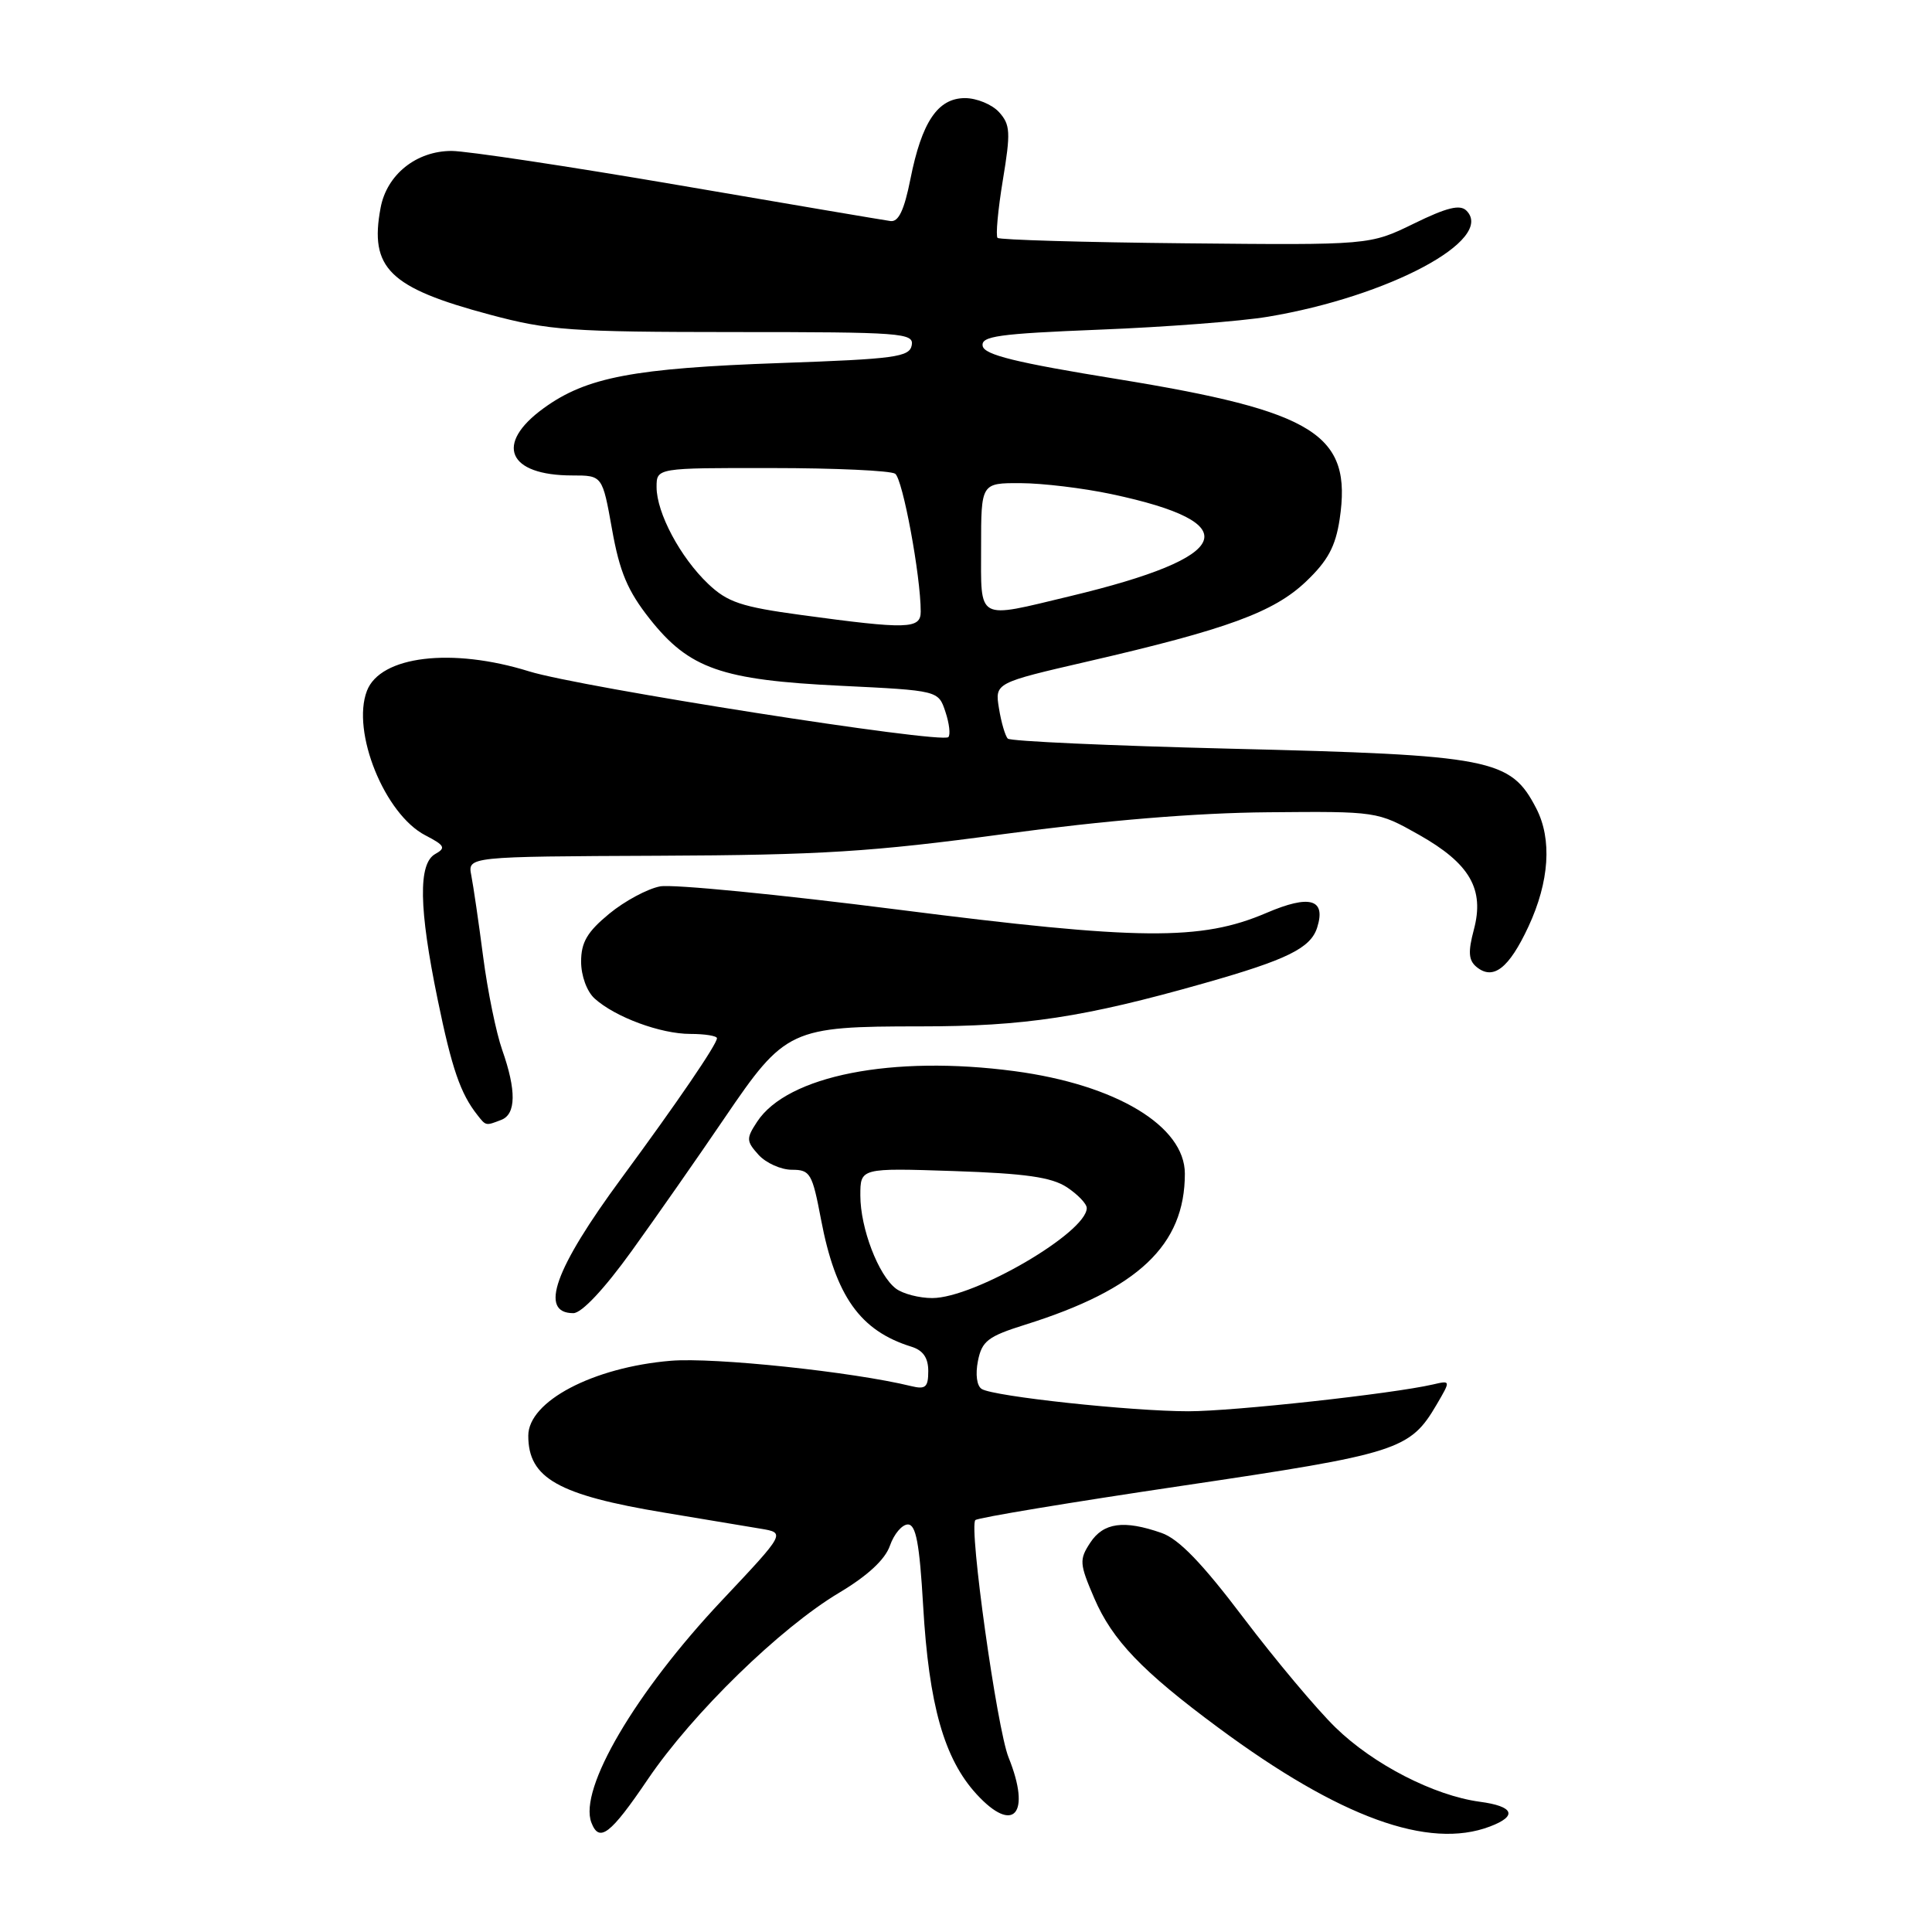 <?xml version="1.0" encoding="UTF-8" standalone="no"?>
<!DOCTYPE svg PUBLIC "-//W3C//DTD SVG 1.1//EN" "http://www.w3.org/Graphics/SVG/1.1/DTD/svg11.dtd" >
<svg xmlns="http://www.w3.org/2000/svg" xmlns:xlink="http://www.w3.org/1999/xlink" version="1.1" viewBox="0 0 256 256">
 <g >
 <path fill="currentColor"
d=" M 85.85 235.75 C 91.77 227.02 103.39 215.69 111.22 211.03 C 114.97 208.79 117.28 206.65 117.92 204.81 C 118.46 203.26 119.53 202.00 120.30 202.00 C 121.37 202.00 121.84 204.50 122.32 212.75 C 123.08 225.92 125.10 233.05 129.40 237.74 C 134.31 243.09 136.67 240.38 133.64 232.87 C 132.10 229.05 128.36 202.31 129.24 201.42 C 129.56 201.10 141.90 199.06 156.66 196.87 C 185.31 192.62 186.83 192.14 190.37 186.10 C 192.24 182.90 192.24 182.90 189.87 183.45 C 184.48 184.69 163.45 187.00 157.48 187.00 C 149.92 187.00 131.68 185.04 130.09 184.05 C 129.43 183.65 129.23 182.12 129.58 180.34 C 130.11 177.69 130.90 177.08 135.84 175.53 C 150.81 170.84 157.00 164.99 157.00 155.52 C 157.00 149.21 147.88 143.72 134.41 141.93 C 118.26 139.78 104.32 142.52 100.32 148.64 C 98.86 150.86 98.88 151.21 100.52 153.03 C 101.51 154.11 103.49 155.00 104.93 155.00 C 107.36 155.00 107.63 155.47 108.79 161.59 C 110.72 171.76 113.97 176.33 120.75 178.44 C 122.31 178.92 123.00 179.91 123.00 181.68 C 123.00 183.81 122.64 184.13 120.75 183.67 C 113.00 181.77 94.62 179.83 88.88 180.31 C 78.58 181.17 70.00 185.68 70.00 190.24 C 70.00 195.87 73.95 198.10 88.07 200.44 C 93.26 201.30 98.98 202.26 100.79 202.56 C 104.09 203.11 104.09 203.11 95.64 212.08 C 84.19 224.24 76.66 237.06 78.36 241.50 C 79.40 244.22 80.88 243.09 85.85 235.75 Z  M 197.43 242.02 C 201.13 240.62 200.60 239.34 196.07 238.74 C 190.01 237.92 181.97 233.79 176.97 228.91 C 174.48 226.49 168.99 219.94 164.77 214.37 C 159.28 207.11 156.19 203.91 153.90 203.12 C 148.92 201.38 146.21 201.75 144.46 204.42 C 142.99 206.66 143.03 207.20 145.00 211.78 C 147.39 217.33 151.33 221.45 161.44 228.93 C 177.50 240.82 189.30 245.12 197.43 242.02 Z  M 83.71 165.75 C 86.98 161.21 92.52 153.28 96.03 148.11 C 104.03 136.34 104.75 136.00 122.01 136.00 C 135.73 136.00 143.64 134.80 159.50 130.30 C 170.55 127.17 173.66 125.64 174.53 122.91 C 175.73 119.12 173.56 118.50 167.80 120.97 C 159.14 124.68 151.00 124.61 119.00 120.53 C 103.32 118.53 89.14 117.14 87.47 117.45 C 85.81 117.76 82.77 119.39 80.72 121.08 C 77.81 123.48 77.00 124.86 77.00 127.42 C 77.00 129.29 77.76 131.38 78.79 132.31 C 81.51 134.77 87.53 137.00 91.47 137.00 C 93.41 137.00 95.00 137.26 95.00 137.57 C 95.00 138.37 89.79 146.01 82.36 156.10 C 73.48 168.15 71.39 174.00 75.97 174.00 C 77.07 174.00 80.05 170.83 83.71 165.75 Z  M 66.42 148.39 C 68.39 147.64 68.43 144.48 66.55 139.14 C 65.75 136.88 64.61 131.31 64.02 126.77 C 63.43 122.22 62.72 117.38 62.45 116.00 C 61.96 113.50 61.96 113.50 87.23 113.39 C 108.80 113.30 115.50 112.88 133.00 110.52 C 146.49 108.70 158.46 107.71 168.00 107.63 C 182.47 107.50 182.51 107.51 188.00 110.60 C 194.77 114.42 196.73 117.81 195.29 123.20 C 194.51 126.13 194.59 127.24 195.63 128.11 C 197.85 129.95 199.94 128.33 202.53 122.77 C 205.30 116.81 205.67 111.21 203.57 107.13 C 200.15 100.52 197.75 100.05 162.83 99.20 C 147.07 98.81 133.88 98.22 133.54 97.87 C 133.20 97.53 132.67 95.73 132.37 93.87 C 131.82 90.49 131.82 90.49 144.16 87.64 C 162.61 83.38 168.79 81.12 173.06 77.05 C 175.94 74.31 176.96 72.42 177.51 68.81 C 179.19 57.55 174.37 54.51 148.00 50.22 C 134.62 48.05 130.43 47.02 130.21 45.85 C 129.96 44.54 132.27 44.22 145.71 43.68 C 154.39 43.34 164.43 42.57 168.00 41.97 C 184.01 39.30 198.15 31.75 194.31 27.91 C 193.46 27.06 191.71 27.49 187.34 29.63 C 181.50 32.48 181.50 32.48 157.08 32.24 C 143.66 32.11 132.45 31.78 132.18 31.52 C 131.92 31.25 132.23 27.82 132.88 23.88 C 133.93 17.53 133.88 16.52 132.38 14.86 C 131.45 13.84 129.42 13.00 127.87 13.00 C 124.26 13.00 122.14 16.15 120.63 23.75 C 119.81 27.86 119.06 29.44 117.99 29.29 C 117.17 29.18 104.55 27.04 89.96 24.54 C 75.36 22.04 61.80 20.00 59.84 20.00 C 55.17 20.00 51.25 23.13 50.43 27.54 C 48.93 35.53 51.58 38.13 64.86 41.68 C 72.74 43.79 75.59 43.99 97.32 44.00 C 119.47 44.00 121.12 44.12 120.81 45.75 C 120.51 47.31 118.60 47.57 103.49 48.10 C 83.95 48.79 77.72 49.97 72.05 54.08 C 65.49 58.83 67.26 63.00 75.84 63.00 C 79.82 63.00 79.82 63.00 81.10 70.15 C 82.10 75.77 83.16 78.29 86.09 82.00 C 91.32 88.61 95.59 90.11 111.42 90.87 C 124.34 91.50 124.34 91.50 125.27 94.31 C 125.79 95.86 125.96 97.37 125.66 97.67 C 124.75 98.58 76.90 91.07 70.11 88.96 C 59.87 85.77 50.40 86.91 48.62 91.54 C 46.54 96.96 50.97 107.90 56.37 110.69 C 58.94 112.02 59.11 112.36 57.67 113.16 C 55.40 114.43 55.50 120.34 57.99 132.43 C 59.87 141.60 61.02 144.92 63.26 147.75 C 64.40 149.20 64.35 149.19 66.42 148.39 Z  M 118.72 170.75 C 116.39 168.99 114.00 162.74 114.00 158.41 C 114.00 154.76 114.00 154.76 126.36 155.17 C 135.88 155.49 139.32 155.98 141.36 157.31 C 142.81 158.27 144.00 159.51 144.00 160.07 C 144.00 163.31 129.10 172.00 123.53 172.00 C 121.80 172.00 119.64 171.44 118.72 170.75 Z  M 106.17 81.49 C 98.21 80.41 96.40 79.80 93.83 77.36 C 90.15 73.86 87.00 67.96 87.00 64.54 C 87.00 62.00 87.00 62.00 102.25 62.02 C 110.64 62.02 118.00 62.36 118.61 62.77 C 119.61 63.43 122.00 76.30 122.00 81.04 C 122.00 83.36 120.28 83.41 106.17 81.49 Z  M 130.00 72.50 C 130.00 64.00 130.00 64.00 135.25 64.02 C 138.14 64.03 143.54 64.68 147.26 65.47 C 165.34 69.30 163.53 73.79 141.82 78.99 C 129.27 82.00 130.00 82.40 130.00 72.50 Z "/>
</g>
</svg>